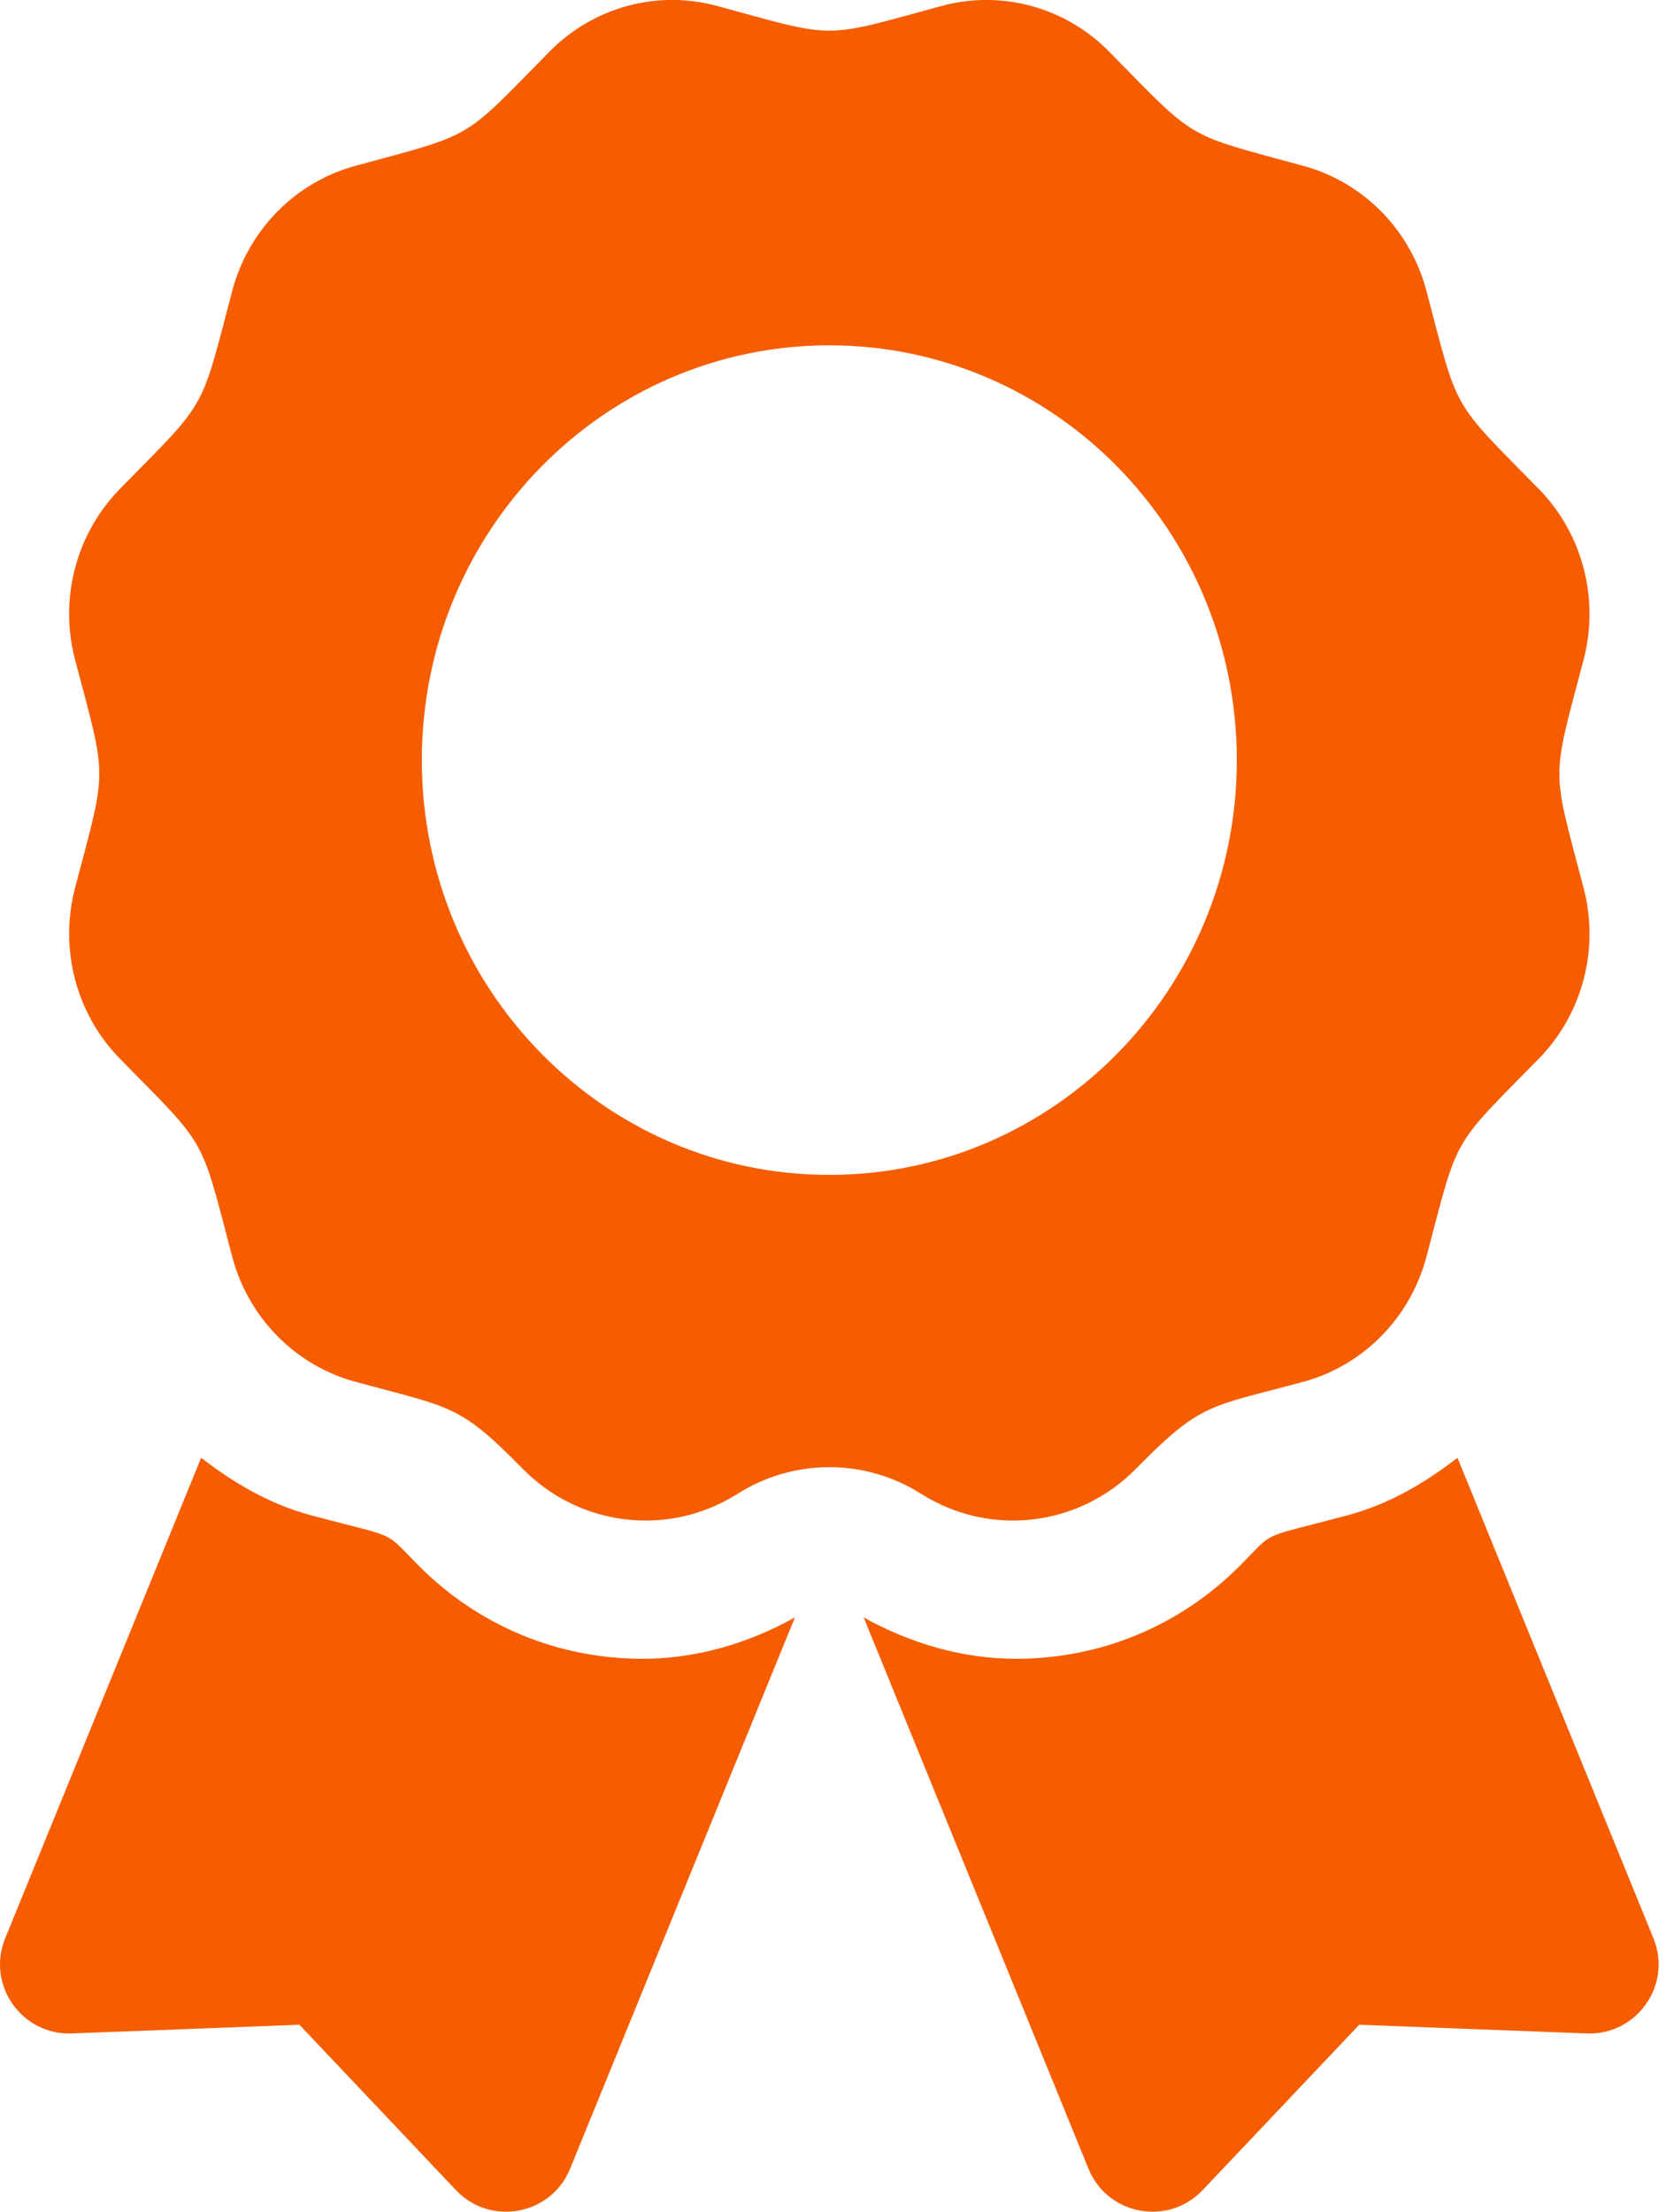 <svg width="113" height="150" viewBox="0 0 113 150" fill="none" xmlns="http://www.w3.org/2000/svg">
  <g clip-path="url(#clip0_37_198)">
    <path
      d="M28.453 106.239C25.907 103.693 27.234 104.411 21.094 102.767C18.308 102.02 15.858 100.585 13.644 98.865L0.352 131.455C-0.935 134.61 1.468 138.038 4.872 137.909L20.309 137.32L30.926 148.535C33.27 151.008 37.383 150.237 38.669 147.082L53.918 109.693C50.742 111.463 47.218 112.5 43.573 112.5C37.86 112.5 32.493 110.276 28.453 106.239ZM112.148 131.455L98.856 98.865C96.642 100.588 94.192 102.02 91.406 102.767C85.233 104.42 86.587 103.699 84.047 106.239C80.007 110.276 74.637 112.5 68.924 112.5C65.279 112.5 61.755 111.46 58.579 109.693L73.828 147.082C75.114 150.237 79.231 151.008 81.571 148.535L92.191 137.32L107.628 137.909C111.032 138.038 113.435 134.607 112.148 131.455ZM77.051 99.609C81.527 95.054 82.04 95.446 88.415 93.709C92.484 92.599 95.666 89.361 96.756 85.219C98.947 76.898 98.379 77.903 104.358 71.815C107.338 68.783 108.501 64.362 107.411 60.22C105.223 51.905 105.22 53.065 107.411 44.742C108.501 40.599 107.338 36.179 104.358 33.146C98.379 27.058 98.947 28.061 96.756 19.743C95.666 15.601 92.484 12.363 88.415 11.253C80.247 9.023 81.231 9.606 75.246 3.516C72.267 0.483 67.922 -0.703 63.852 0.407C55.688 2.634 56.827 2.637 48.648 0.407C44.578 -0.703 40.233 0.48 37.254 3.516C31.274 9.603 32.259 9.023 24.088 11.253C20.019 12.363 16.837 15.601 15.747 19.743C13.559 28.061 14.124 27.058 8.145 33.146C5.165 36.179 3.999 40.599 5.092 44.742C7.28 53.051 7.283 51.891 5.092 60.217C4.002 64.359 5.165 68.78 8.145 71.815C14.124 77.903 13.556 76.898 15.747 85.219C16.837 89.361 20.019 92.599 24.088 93.709C30.645 95.496 31.134 95.215 35.449 99.609C39.325 103.556 45.363 104.262 50.022 101.314C51.884 100.132 54.045 99.504 56.252 99.504C58.458 99.504 60.619 100.132 62.481 101.314C67.137 104.262 73.175 103.556 77.051 99.609ZM28.611 51.551C28.611 36.015 40.986 23.42 56.25 23.42C71.514 23.42 83.889 36.015 83.889 51.551C83.889 67.087 71.514 79.682 56.25 79.682C40.986 79.682 28.611 67.087 28.611 51.551Z"
      fill="#F55D00" />
  </g>
  <defs>
    <clipPath id="clip0_37_198">
      <rect width="112.5" height="150" fill="white" />
    </clipPath>
  </defs>
</svg>